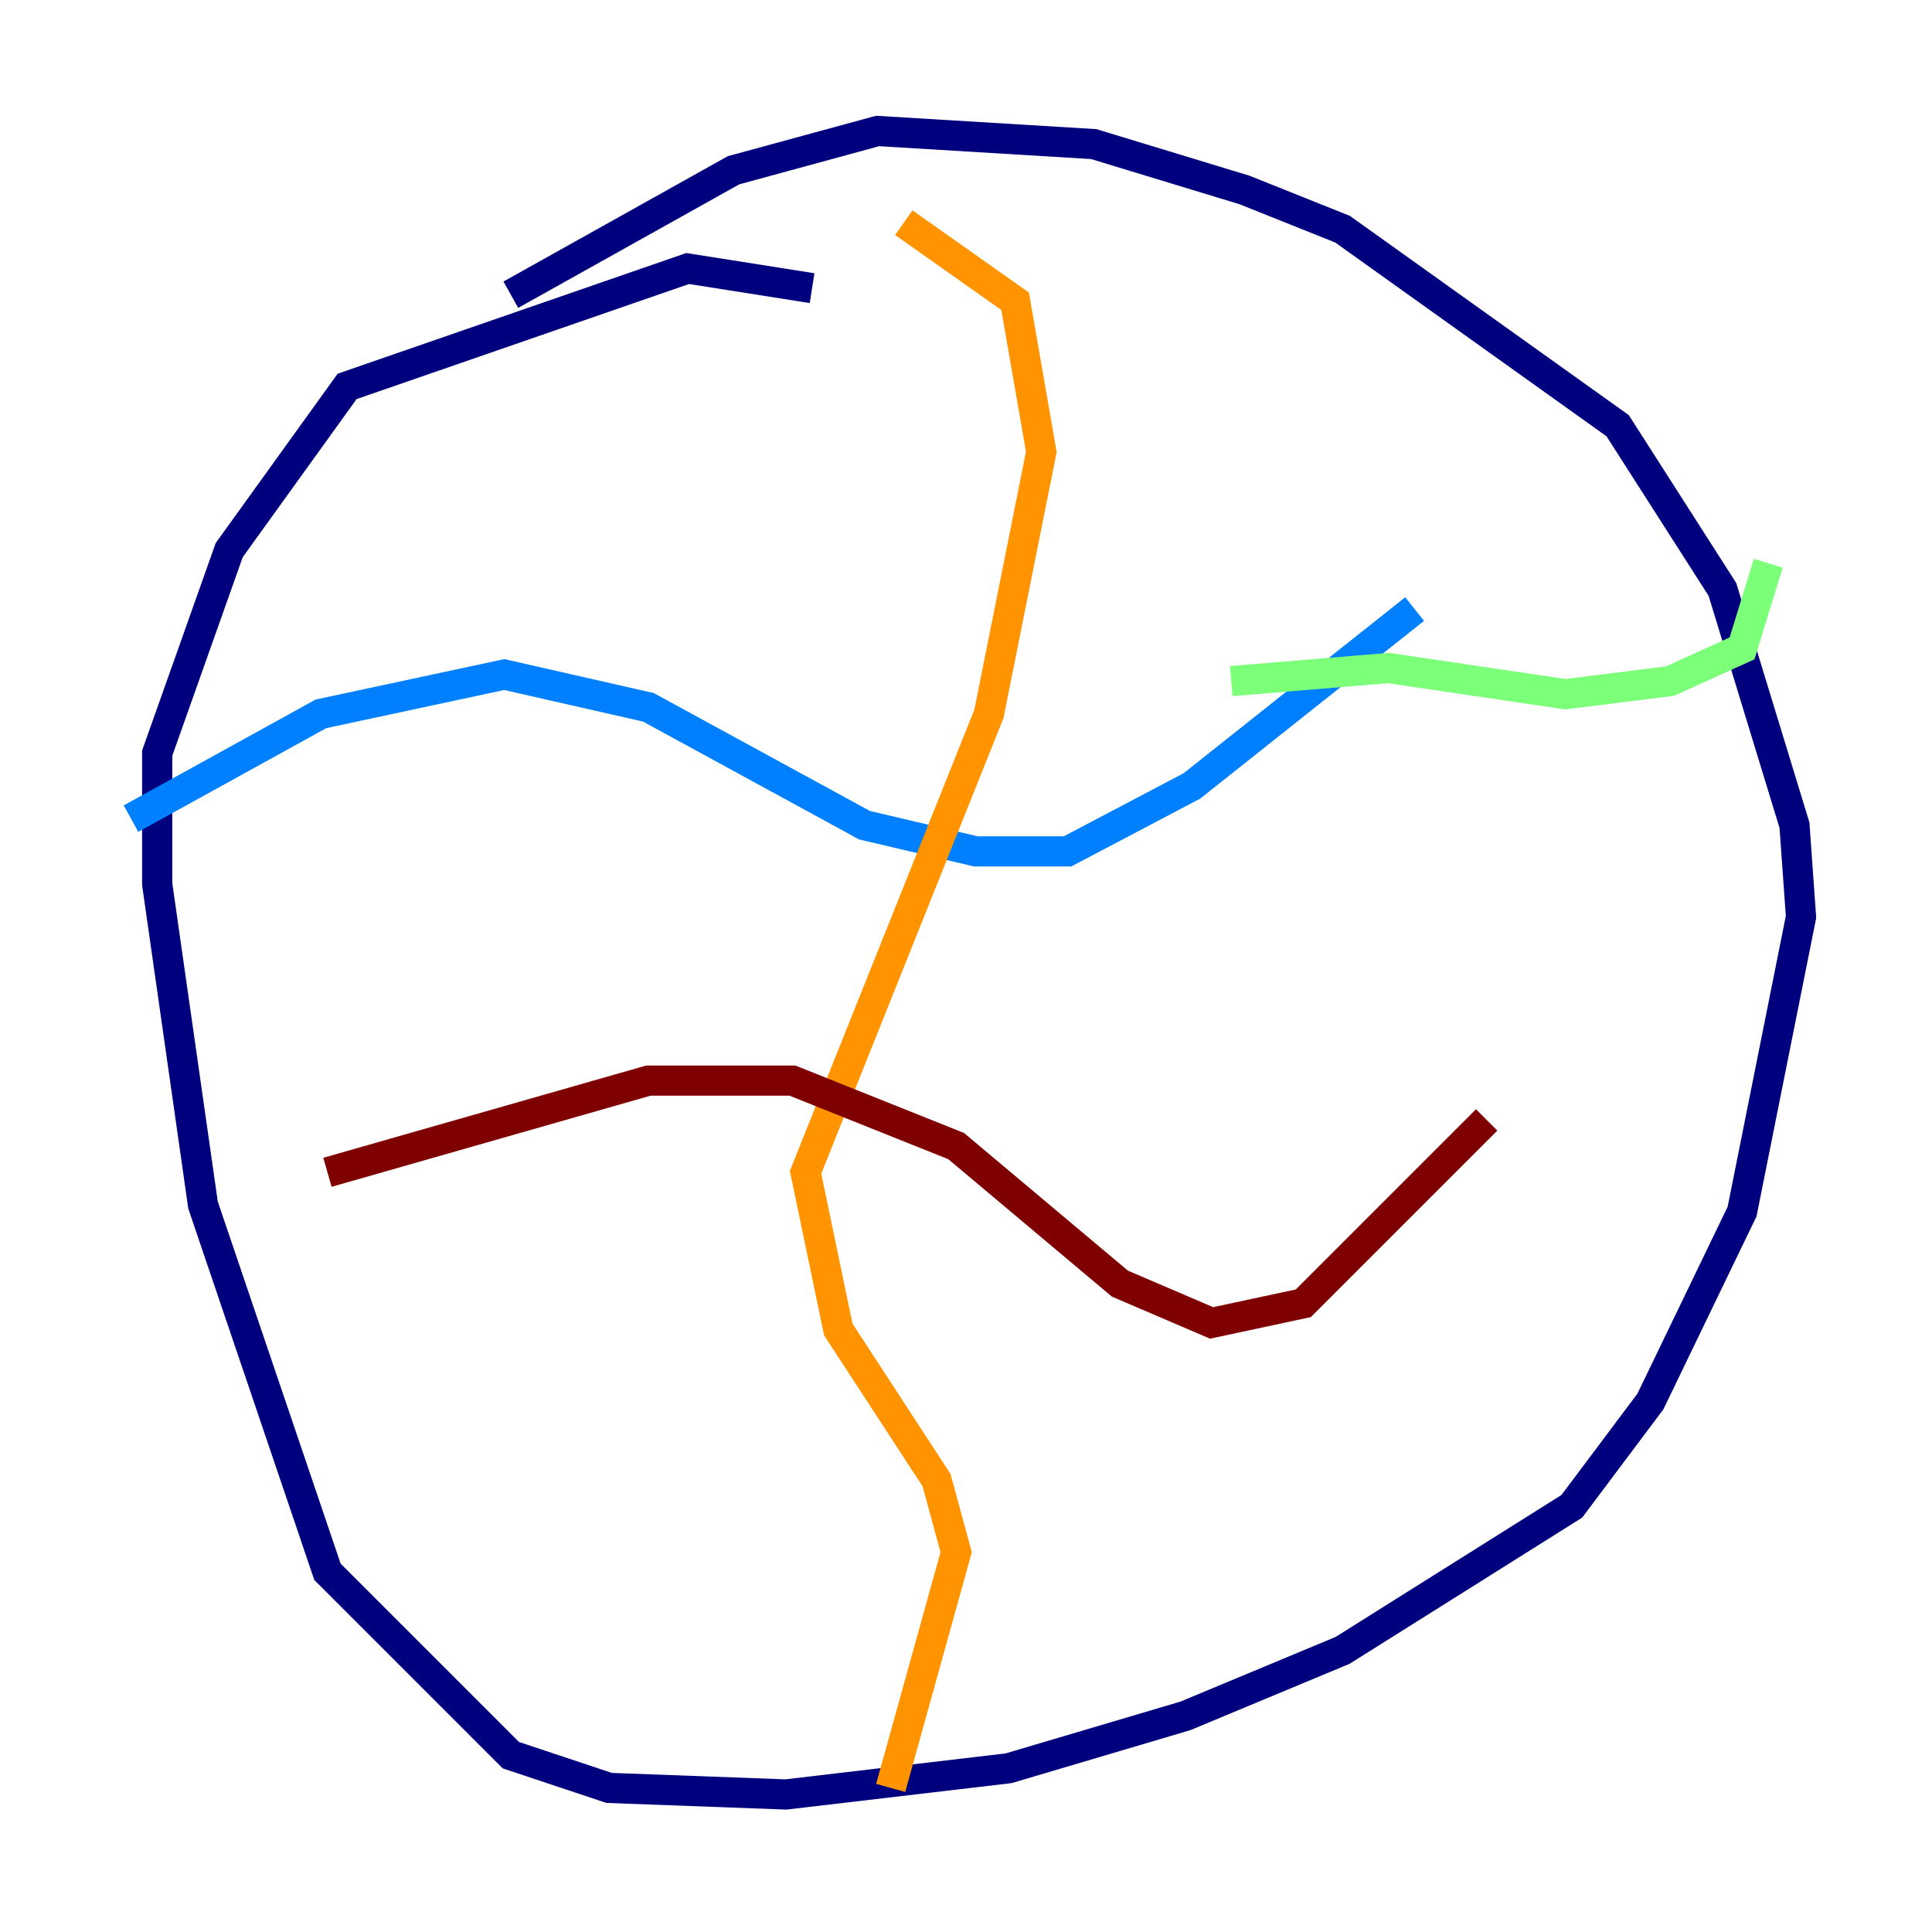 <?xml version="1.0" encoding="utf-8" ?>
<svg baseProfile="tiny" height="128" version="1.2" viewBox="0,0,128,128" width="128" xmlns="http://www.w3.org/2000/svg" xmlns:ev="http://www.w3.org/2001/xml-events" xmlns:xlink="http://www.w3.org/1999/xlink"><defs /><polyline fill="none" points="53.803,19.091 45.559,17.79 22.997,25.6 15.186,36.447 10.414,49.898 10.414,58.576 13.451,79.837 21.695,104.136 33.844,116.285 40.352,118.454 52.068,118.888 66.82,117.153 78.536,113.681 88.949,109.342 104.136,99.797 109.342,92.854 115.417,80.271 119.322,60.746 118.888,54.671 114.115,39.051 107.173,28.203 88.949,15.186 82.441,12.583 72.461,9.546 58.142,8.678 48.597,11.281 33.844,19.525" stroke="#00007f" stroke-width="2" /><polyline fill="none" points="8.678,54.237 21.261,47.295 33.41,44.691 42.956,46.861 57.275,54.671 64.651,56.407 70.725,56.407 78.969,52.068 93.722,40.352" stroke="#0080ff" stroke-width="2" /><polyline fill="none" points="81.573,45.125 91.986,44.258 103.702,45.993 110.644,45.125 115.417,42.956 117.153,37.315" stroke="#7cff79" stroke-width="2" /><polyline fill="none" points="59.878,14.752 67.254,19.959 68.99,29.939 65.519,47.295 53.37,77.668 55.539,88.081 62.047,98.061 63.349,102.834 59.01,118.454" stroke="#ff9400" stroke-width="2" /><polyline fill="none" points="21.695,77.668 42.956,71.593 52.502,71.593 63.349,75.932 74.197,85.044 80.271,87.647 86.346,86.346 98.495,74.197" stroke="#7f0000" stroke-width="2" /></svg>